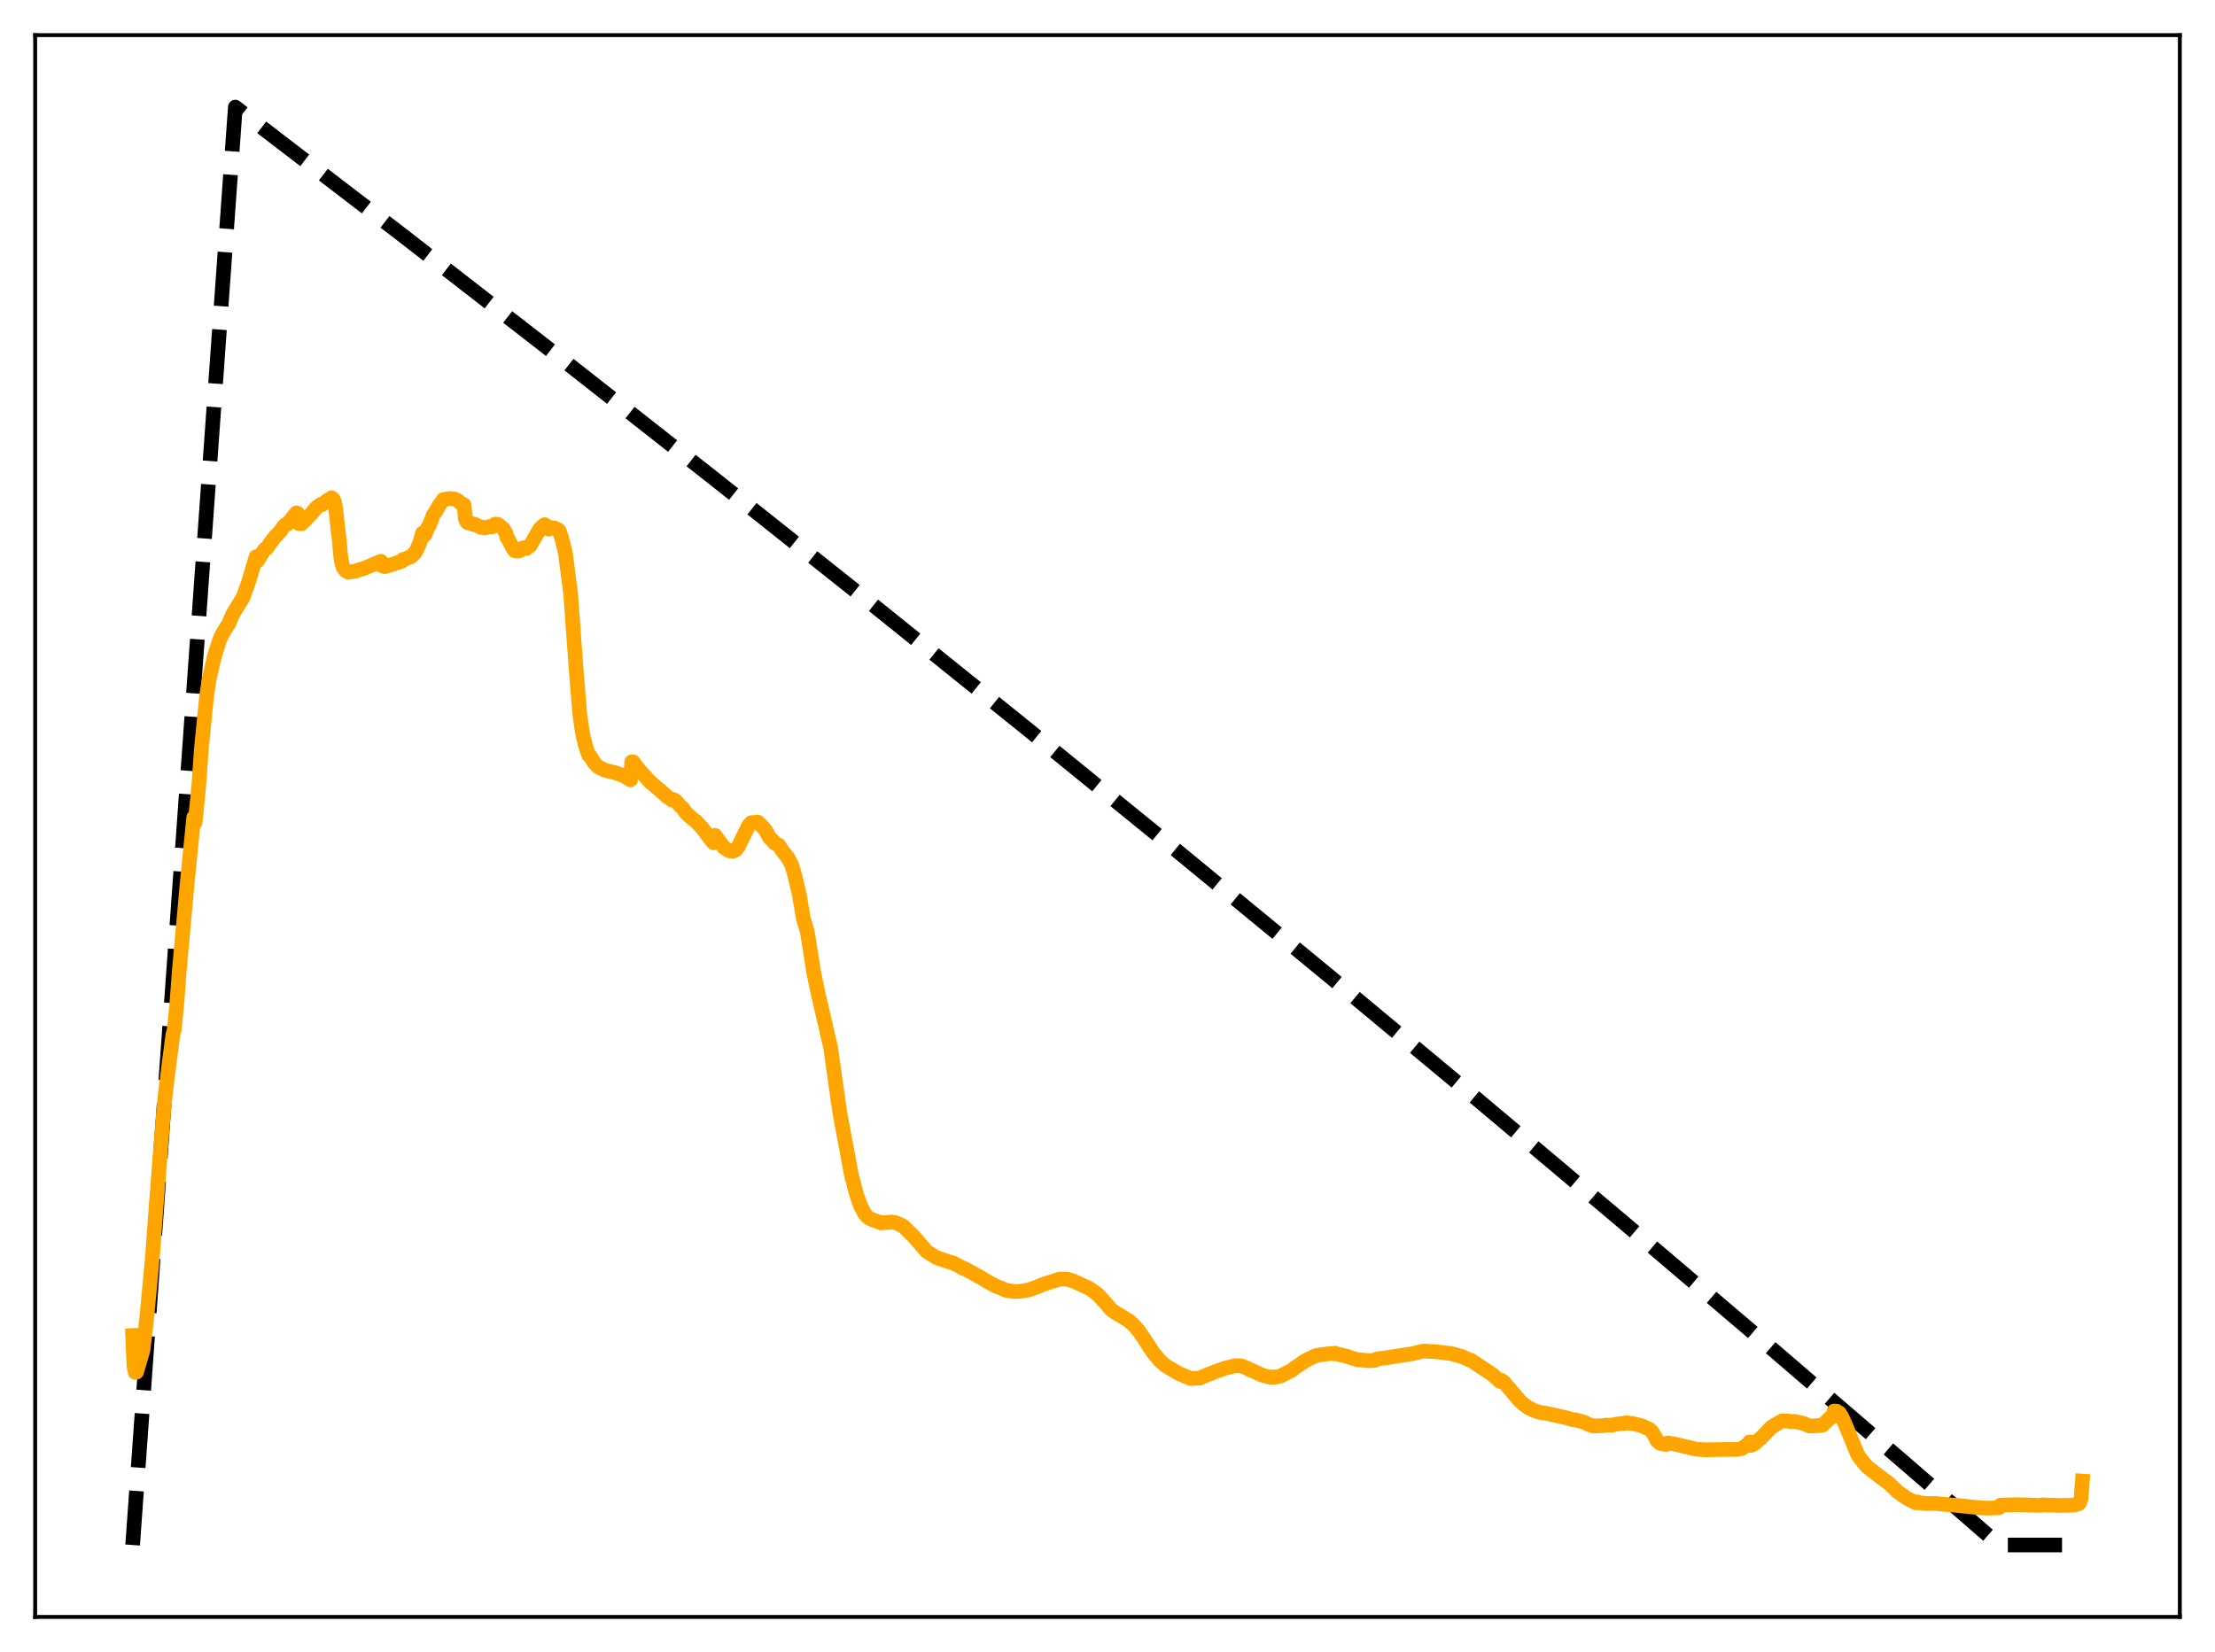 <?xml version="1.0" encoding="utf-8" standalone="no"?>
<!DOCTYPE svg PUBLIC "-//W3C//DTD SVG 1.1//EN"
  "http://www.w3.org/Graphics/SVG/1.1/DTD/svg11.dtd">
<svg xmlns:xlink="http://www.w3.org/1999/xlink" width="453.6pt" height="338.4pt" viewBox="0 0 453.6 338.4" xmlns="http://www.w3.org/2000/svg" version="1.1">
 <defs>
  <style type="text/css">*{stroke-linejoin: round; stroke-linecap: butt}</style>
 </defs>
 <g id="figure_1">
  <g id="patch_1">
   <path d="M 0 338.4 
L 453.6 338.4 
L 453.6 0 
L 0 0 
z
" style="fill: #ffffff"/>
  </g>
  <g id="axes_1">
   <g id="patch_2">
    <path d="M 7.2 331.2 
L 446.4 331.2 
L 446.4 7.2 
L 7.2 7.2 
z
" style="fill: #ffffff"/>
   </g>
   <g id="matplotlib.axis_1"/>
   <g id="matplotlib.axis_2"/>
   <g id="line2d_1">
    <path d="M 27.164 316.472 
L 48.192 21.938 
L 82.263 48.071 
L 115.004 73.496 
L 146.945 98.598 
L 178.887 123.997 
L 210.031 149.052 
L 241.174 174.396 
L 272.051 199.813 
L 302.129 224.853 
L 332.208 250.172 
L 362.02 275.546 
L 391.3 300.741 
L 409.401 316.452 
L 410.998 316.473 
L 426.436 316.473 
L 426.436 316.473 
" clip-path="url(#p9c6b5ed1c3)" style="fill: none; stroke-dasharray: 11.1,4.8; stroke-dashoffset: 0; stroke: #000000; stroke-width: 3"/>
   </g>
   <g id="line2d_2">
    <path d="M 27.164 273.553 
L 27.43 279.821 
L 27.696 281.1 
L 27.962 281.05 
L 29.293 276.522 
L 30.092 269.53 
L 31.156 258.196 
L 31.955 247.394 
L 33.286 230.279 
L 33.818 224.415 
L 34.617 217.949 
L 35.415 211.914 
L 35.681 210.944 
L 36.214 205.527 
L 36.746 198.511 
L 38.343 180.8 
L 39.674 167.408 
L 39.94 168.514 
L 40.473 163.427 
L 40.739 160.416 
L 41.271 152.97 
L 42.336 142.38 
L 42.868 138.954 
L 43.401 136.682 
L 43.933 134.351 
L 44.998 131.01 
L 45.53 129.85 
L 46.329 128.533 
L 46.861 127.713 
L 47.66 125.807 
L 49.789 122.333 
L 50.854 119.371 
L 52.451 114.029 
L 52.717 114.88 
L 54.048 112.711 
L 54.314 112.423 
L 54.58 112.362 
L 55.379 111.172 
L 56.444 109.795 
L 56.71 109.588 
L 57.242 108.94 
L 57.508 108.7 
L 58.041 107.861 
L 58.573 107.388 
L 58.839 107.358 
L 59.638 106.363 
L 60.703 105.055 
L 60.969 105.162 
L 61.235 107.26 
L 61.767 107.277 
L 63.897 105.072 
L 64.695 104.066 
L 65.494 103.454 
L 65.76 103.313 
L 66.026 103.337 
L 67.091 102.46 
L 67.357 102.451 
L 67.889 101.963 
L 68.156 102.143 
L 68.422 102.614 
L 68.688 103.765 
L 69.487 110.797 
L 69.753 113.809 
L 70.019 115.46 
L 70.285 116.263 
L 70.817 116.937 
L 71.35 117.226 
L 71.882 117.111 
L 72.681 117.009 
L 73.745 116.633 
L 74.278 116.535 
L 78.004 114.97 
L 78.271 115.881 
L 78.803 116.069 
L 79.868 115.757 
L 82.263 114.962 
L 82.529 114.583 
L 83.062 114.474 
L 83.594 114.226 
L 84.127 114.047 
L 84.925 113.3 
L 85.191 112.928 
L 85.99 111.137 
L 86.522 109.188 
L 86.788 109.736 
L 87.055 109.482 
L 87.587 108.059 
L 87.853 107.718 
L 88.385 106.439 
L 88.652 105.601 
L 89.184 104.84 
L 89.983 103.433 
L 90.515 102.711 
L 90.781 102.327 
L 92.112 102.112 
L 93.177 102.223 
L 93.709 102.5 
L 93.975 102.687 
L 94.241 103.012 
L 95.04 103.39 
L 95.306 106.283 
L 95.572 106.875 
L 95.839 107.108 
L 96.105 107.045 
L 96.903 107.411 
L 97.169 107.362 
L 98.234 107.903 
L 98.5 108.028 
L 98.767 107.958 
L 99.299 108.147 
L 99.831 107.957 
L 100.097 107.876 
L 100.63 107.93 
L 100.896 107.874 
L 101.162 107.685 
L 101.428 107.35 
L 101.961 107.399 
L 103.025 108.261 
L 103.558 109.127 
L 103.824 110.096 
L 104.09 110.46 
L 104.889 112.042 
L 105.421 112.829 
L 105.953 112.904 
L 106.486 112.777 
L 106.752 112.376 
L 107.284 112.185 
L 107.817 112.334 
L 108.615 111.676 
L 109.946 109.362 
L 110.479 108.417 
L 111.277 107.634 
L 111.543 107.463 
L 112.076 107.844 
L 112.342 108.379 
L 112.608 108.301 
L 112.874 108.079 
L 113.14 108.162 
L 113.407 108.105 
L 113.939 108.363 
L 114.205 108.432 
L 114.471 108.654 
L 115.004 110.093 
L 115.802 113.416 
L 116.867 121.671 
L 117.932 136.462 
L 118.73 146.315 
L 119.263 150.031 
L 119.795 152.347 
L 120.327 154.067 
L 120.593 154.72 
L 120.86 154.859 
L 121.658 156.188 
L 122.457 157.048 
L 123.788 157.737 
L 125.385 158.149 
L 125.917 158.247 
L 127.78 158.941 
L 129.111 159.75 
L 129.377 156.037 
L 129.644 156.045 
L 130.176 156.795 
L 130.975 157.79 
L 133.104 160.132 
L 135.766 162.401 
L 136.564 163.147 
L 137.629 163.885 
L 137.895 163.764 
L 138.428 164.091 
L 139.492 165.298 
L 139.759 165.475 
L 140.557 166.604 
L 142.154 168.006 
L 142.42 168.135 
L 143.751 169.545 
L 145.615 172.016 
L 146.147 172.651 
L 146.413 171.099 
L 148.276 173.624 
L 149.341 174.277 
L 150.14 174.341 
L 150.672 174.109 
L 151.204 173.403 
L 151.737 172.29 
L 153.334 169.065 
L 153.866 168.509 
L 154.399 168.472 
L 154.665 168.507 
L 154.931 168.381 
L 155.197 168.417 
L 155.996 169.191 
L 156.794 170.074 
L 157.593 171.606 
L 158.125 172.044 
L 158.657 172.736 
L 159.456 173.094 
L 160.255 174.324 
L 161.319 175.653 
L 162.118 177.132 
L 162.65 178.924 
L 163.183 181.118 
L 163.715 183.4 
L 164.513 188.142 
L 165.312 190.781 
L 165.844 194.128 
L 166.643 199.218 
L 167.441 203.087 
L 170.103 214.581 
L 170.902 220.289 
L 171.967 227.839 
L 174.362 240.705 
L 175.427 244.722 
L 176.225 246.999 
L 177.024 248.513 
L 177.556 249.164 
L 178.089 249.589 
L 178.887 249.921 
L 179.686 250.201 
L 180.484 250.493 
L 182.614 250.312 
L 183.146 250.376 
L 183.679 250.536 
L 185.009 251.185 
L 187.139 253.304 
L 189.801 256.365 
L 191.664 257.528 
L 192.463 257.846 
L 194.592 258.55 
L 195.124 258.679 
L 196.721 259.492 
L 197.254 259.84 
L 197.52 259.858 
L 200.98 261.752 
L 202.045 262.414 
L 203.908 263.429 
L 204.973 263.834 
L 206.038 264.311 
L 207.901 264.566 
L 209.498 264.442 
L 210.829 264.165 
L 211.894 263.773 
L 212.692 263.5 
L 213.225 263.221 
L 216.951 262 
L 218.548 262.012 
L 219.879 262.431 
L 222.807 263.79 
L 223.34 264.064 
L 224.937 265.27 
L 226.268 266.76 
L 227.599 268.296 
L 228.397 268.849 
L 231.059 270.457 
L 232.124 271.375 
L 233.188 272.591 
L 234.519 274.558 
L 236.116 277.011 
L 237.447 278.634 
L 238.778 279.801 
L 241.44 281.36 
L 243.836 282.374 
L 245.699 282.267 
L 247.562 281.454 
L 248.095 281.309 
L 248.627 281.05 
L 251.023 280.198 
L 252.353 279.907 
L 252.886 279.74 
L 254.217 279.776 
L 255.548 280.321 
L 256.08 280.665 
L 256.346 280.69 
L 258.209 281.565 
L 259.008 281.837 
L 260.339 282.137 
L 260.605 282.057 
L 261.137 282.088 
L 262.202 281.871 
L 264.598 280.639 
L 265.13 280.177 
L 266.195 279.488 
L 267.26 278.734 
L 269.389 277.693 
L 270.454 277.514 
L 272.051 277.287 
L 272.583 277.242 
L 273.116 277.316 
L 273.382 277.172 
L 273.914 277.367 
L 275.777 277.801 
L 276.842 278.193 
L 277.907 278.494 
L 280.303 278.722 
L 281.633 278.627 
L 281.9 278.376 
L 284.295 278.062 
L 289.353 277.259 
L 291.482 276.738 
L 294.144 276.894 
L 295.209 277.016 
L 296.54 277.179 
L 297.072 277.222 
L 299.468 277.885 
L 300.799 278.512 
L 301.331 278.695 
L 305.59 281.53 
L 307.187 282.963 
L 307.453 282.726 
L 307.985 283.129 
L 309.849 285.31 
L 311.18 286.884 
L 311.978 287.626 
L 313.043 288.392 
L 314.108 288.89 
L 315.439 289.329 
L 316.503 289.463 
L 320.762 290.411 
L 322.093 290.791 
L 322.625 290.838 
L 324.489 291.333 
L 325.287 291.777 
L 326.352 292.094 
L 328.481 292.013 
L 328.748 291.906 
L 330.079 291.917 
L 330.877 291.732 
L 332.208 291.569 
L 332.74 291.56 
L 333.007 291.421 
L 334.604 291.641 
L 336.201 292.043 
L 337.798 292.78 
L 338.33 293.294 
L 338.863 294.192 
L 339.395 295.183 
L 339.927 295.632 
L 340.992 295.839 
L 341.258 295.862 
L 341.524 295.56 
L 342.855 295.776 
L 347.38 296.841 
L 349.244 296.972 
L 353.769 296.887 
L 355.898 296.895 
L 356.697 296.684 
L 357.761 296 
L 358.294 295.355 
L 358.56 296.083 
L 359.092 295.847 
L 360.689 294.489 
L 362.819 292.279 
L 364.948 291.032 
L 365.747 291.067 
L 366.279 291.066 
L 366.545 291.185 
L 367.61 291.155 
L 369.473 291.613 
L 370.538 292.094 
L 372.135 292.03 
L 373.2 291.929 
L 374.797 290.421 
L 375.329 290.224 
L 375.596 289.031 
L 376.128 289.061 
L 376.66 289.406 
L 377.193 290.247 
L 377.991 292.03 
L 380.387 297.875 
L 380.919 298.703 
L 382.25 300.331 
L 383.049 300.99 
L 385.977 303.242 
L 386.509 303.575 
L 387.574 304.548 
L 388.639 305.589 
L 390.502 306.899 
L 392.365 307.826 
L 392.631 307.628 
L 393.164 307.844 
L 394.495 307.959 
L 396.624 307.958 
L 397.156 308.051 
L 400.351 308.322 
L 405.674 308.865 
L 407.271 308.926 
L 408.602 308.854 
L 409.401 308.832 
L 409.667 308.297 
L 412.861 308.207 
L 414.724 308.249 
L 415.523 308.273 
L 417.919 308.361 
L 418.185 308.245 
L 422.177 308.371 
L 422.976 308.346 
L 424.573 308.309 
L 425.638 308.057 
L 425.904 307.767 
L 426.17 306.956 
L 426.436 303.377 
L 426.436 303.377 
" clip-path="url(#p9c6b5ed1c3)" style="fill: none; stroke: #ffa500; stroke-width: 3; stroke-linecap: square"/>
   </g>
   <g id="patch_3">
    <path d="M 7.2 331.2 
L 7.2 7.2 
" style="fill: none; stroke: #000000; stroke-width: 0.8; stroke-linejoin: miter; stroke-linecap: square"/>
   </g>
   <g id="patch_4">
    <path d="M 446.4 331.2 
L 446.4 7.2 
" style="fill: none; stroke: #000000; stroke-width: 0.8; stroke-linejoin: miter; stroke-linecap: square"/>
   </g>
   <g id="patch_5">
    <path d="M 7.2 331.2 
L 446.4 331.2 
" style="fill: none; stroke: #000000; stroke-width: 0.8; stroke-linejoin: miter; stroke-linecap: square"/>
   </g>
   <g id="patch_6">
    <path d="M 7.2 7.2 
L 446.4 7.2 
" style="fill: none; stroke: #000000; stroke-width: 0.8; stroke-linejoin: miter; stroke-linecap: square"/>
   </g>
  </g>
 </g>
 <defs>
  <clipPath id="p9c6b5ed1c3">
   <rect x="7.2" y="7.2" width="439.2" height="324"/>
  </clipPath>
 </defs>
</svg>
